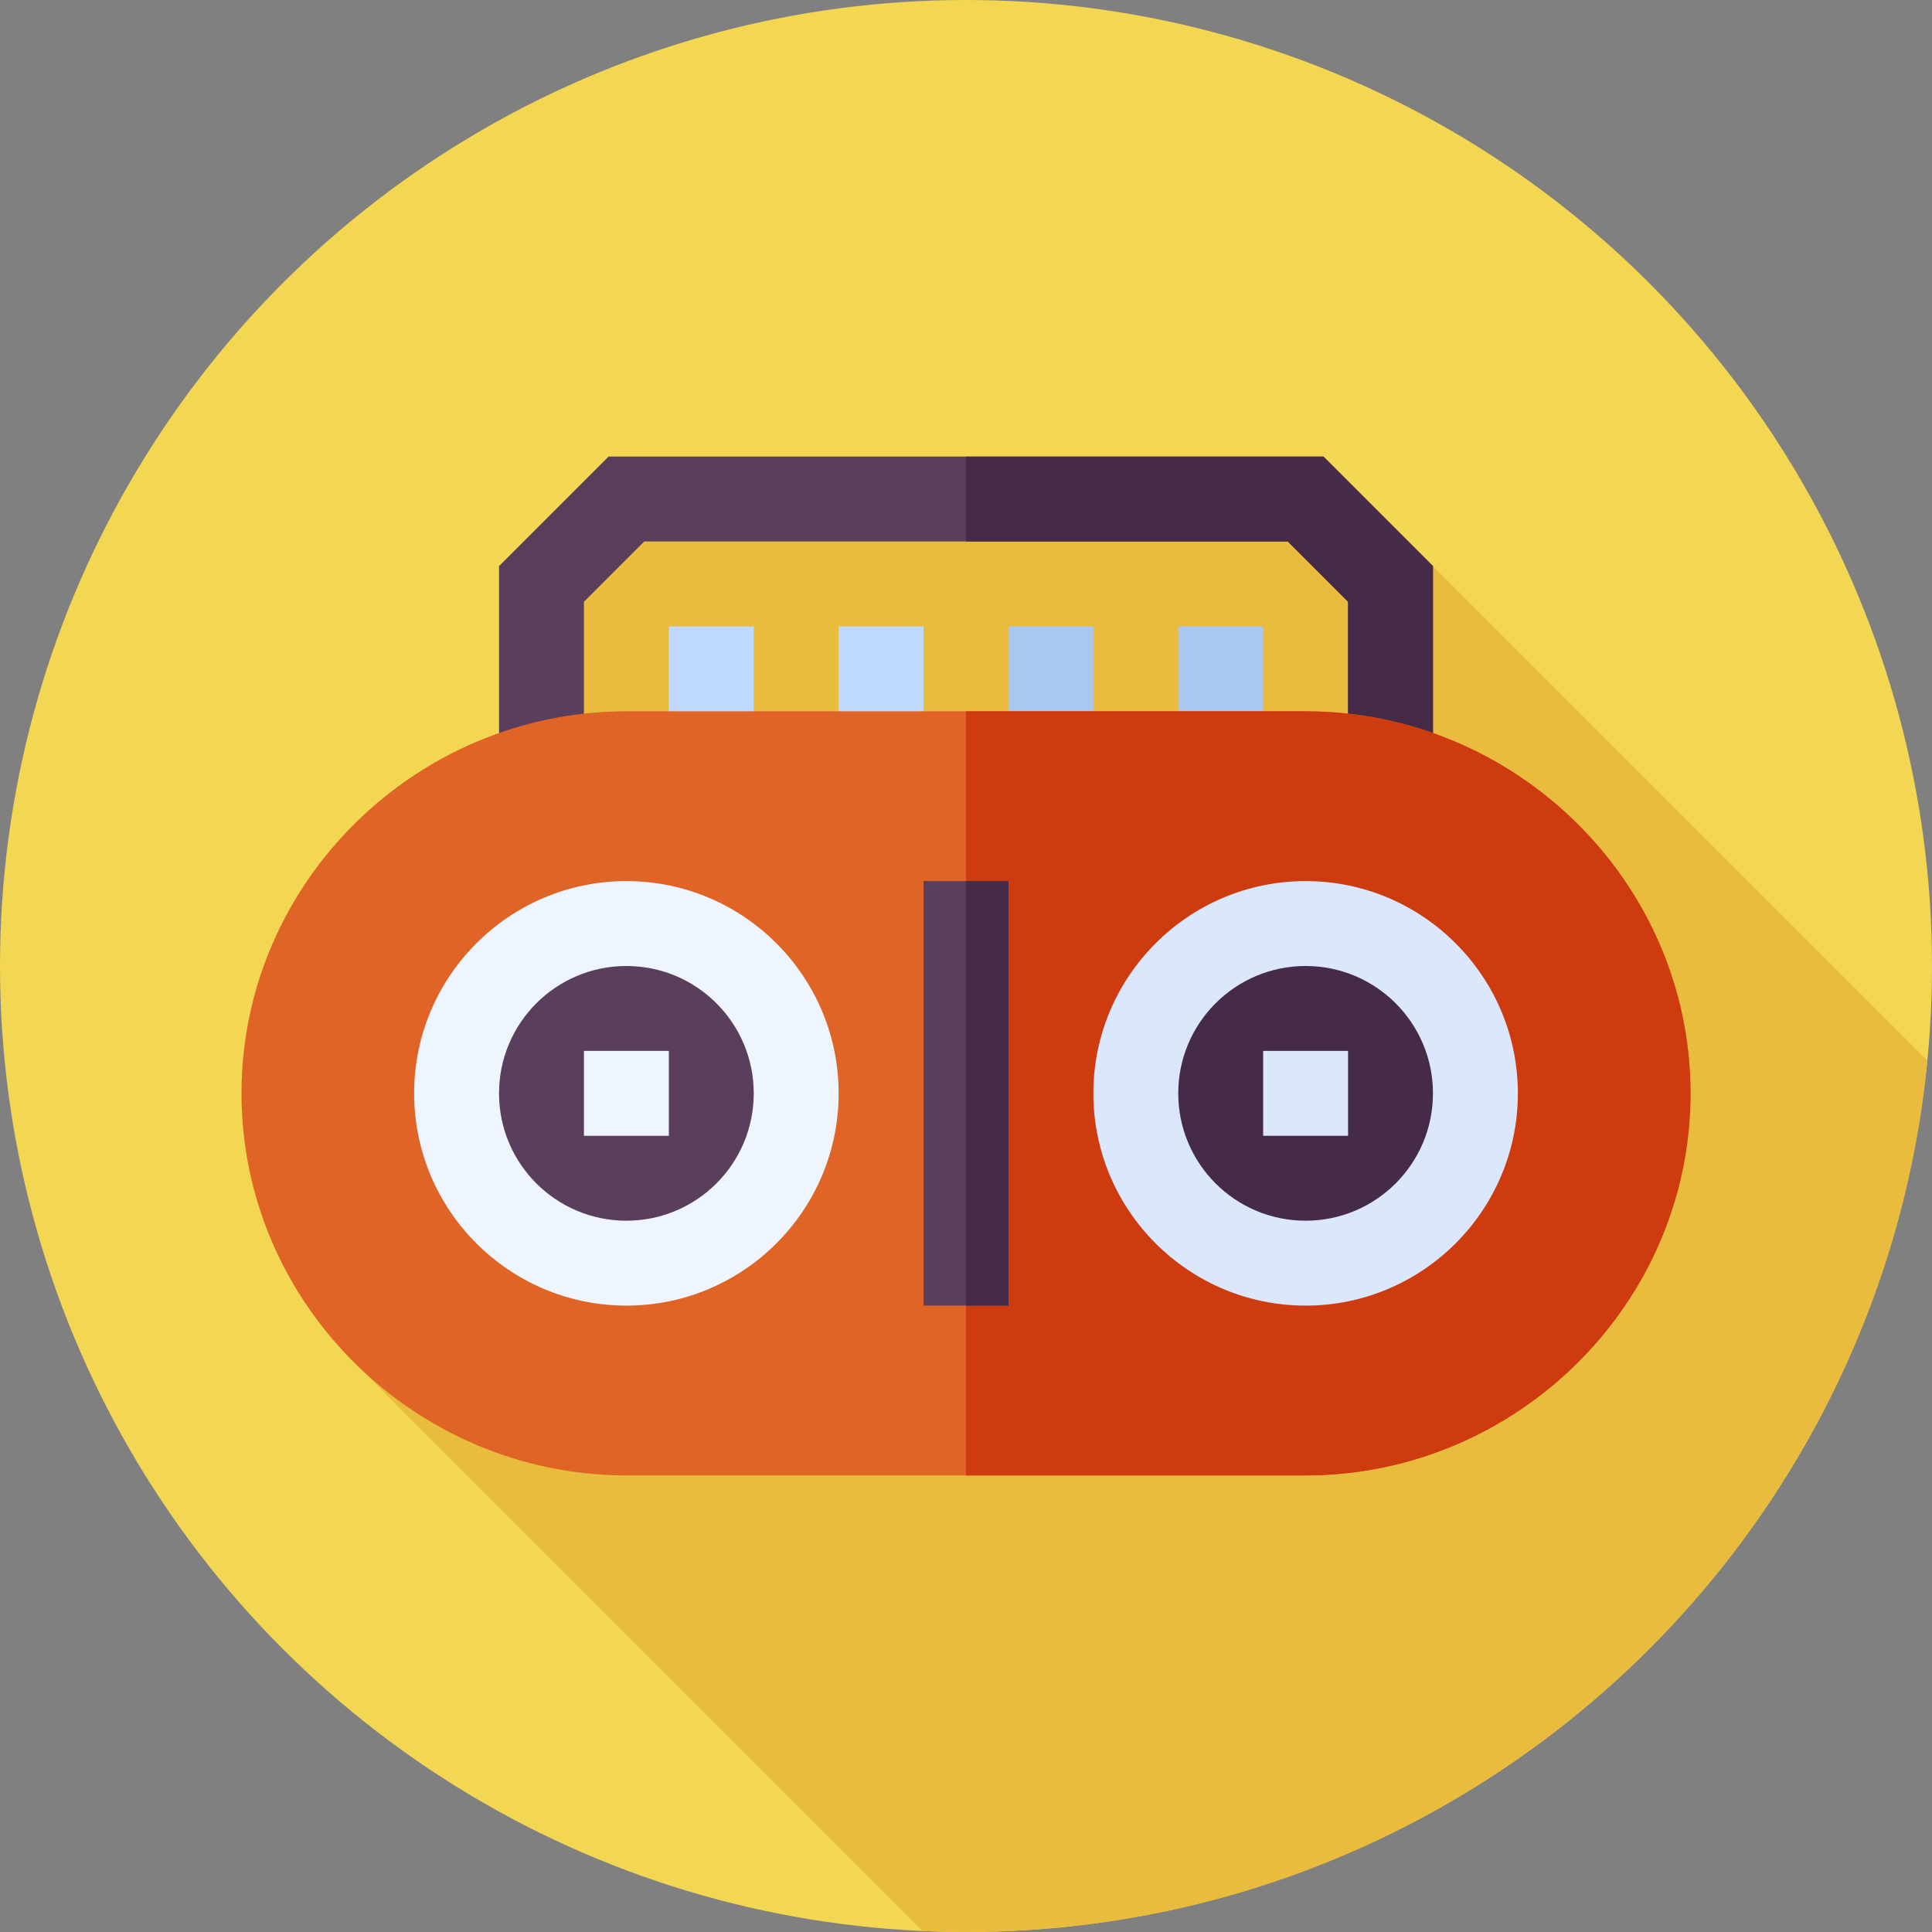 <svg id="Capa_1" enable-background="new 0 0 512 512" height="512" viewBox="0 0 512 512" width="512" xmlns="http://www.w3.org/2000/svg"><rect x="0" y="0" width="512" height="512" fill="#808080" stroke="none"/><g><circle cx="256" cy="256" fill="#f3d652" r="256"/><path d="m510.778 281.052-160.052-160.052h-189.452l-66.91 240.58s148.664 148.669 149 149c.385.389.777.77 1.169 1.152 3.803.167 7.623.268 11.467.268 132.931 0 242.186-101.322 254.778-230.948z" fill="#e9bc3e"/><g><path d="m312.25 166h22.5v33.75h-22.5z" fill="#a9c7ef"/><path d="m177.25 166h22.5v33.75h-22.5z" fill="#bfdafe"/><path d="m222.25 166h22.5v33.75h-22.5z" fill="#bfdafe"/><path d="m267.25 166h22.5v33.75h-22.5z" fill="#a9c7ef"/><path d="m379.75 150.025v49.725h-22.5v-40.276l-15.975-15.974h-170.55l-15.975 15.974v40.276h-22.5v-49.725l29.025-29.025h189.45z" fill="#593f5b"/><path d="m379.75 150.025v49.725h-22.5v-40.276l-15.975-15.974h-85.275v-22.5h94.725z" fill="#452b47"/><path d="m346 188.5h-180c-55.8 0-102 45.449-102 101.25 0 55.8 46.2 101.25 102 101.25h180c55.8 0 102-45.45 102-101.25 0-55.801-46.2-101.25-102-101.25z" fill="#df6426"/><path d="m448 289.75c0 55.8-46.2 101.25-102 101.25h-90v-202.5h90c55.8 0 102 45.449 102 101.25z" fill="#ce3b0e"/><path d="m166 346c-31.014 0-56.25-25.236-56.25-56.25s25.236-56.25 56.25-56.25 56.25 25.236 56.25 56.25-25.236 56.25-56.25 56.25z" fill="#eff5ff"/><path d="m346 346c-31.014 0-56.25-25.236-56.25-56.25s25.236-56.25 56.25-56.25 56.25 25.236 56.25 56.25-25.236 56.25-56.25 56.25z" fill="#dae7fd"/><circle cx="166" cy="289.75" fill="#593f5b" r="33.75"/><circle cx="346" cy="289.75" fill="#452b47" r="33.75"/><path d="m154.75 278.5h22.5v22.5h-22.5z" fill="#eff5ff"/><path d="m244.75 233.5h22.5v112.5h-22.5z" fill="#593f5b"/><path d="m334.75 278.5h22.5v22.5h-22.5z" fill="#dae7fd"/><path d="m256 233.5h11.25v112.5h-11.25z" fill="#452b47"/></g></g></svg>